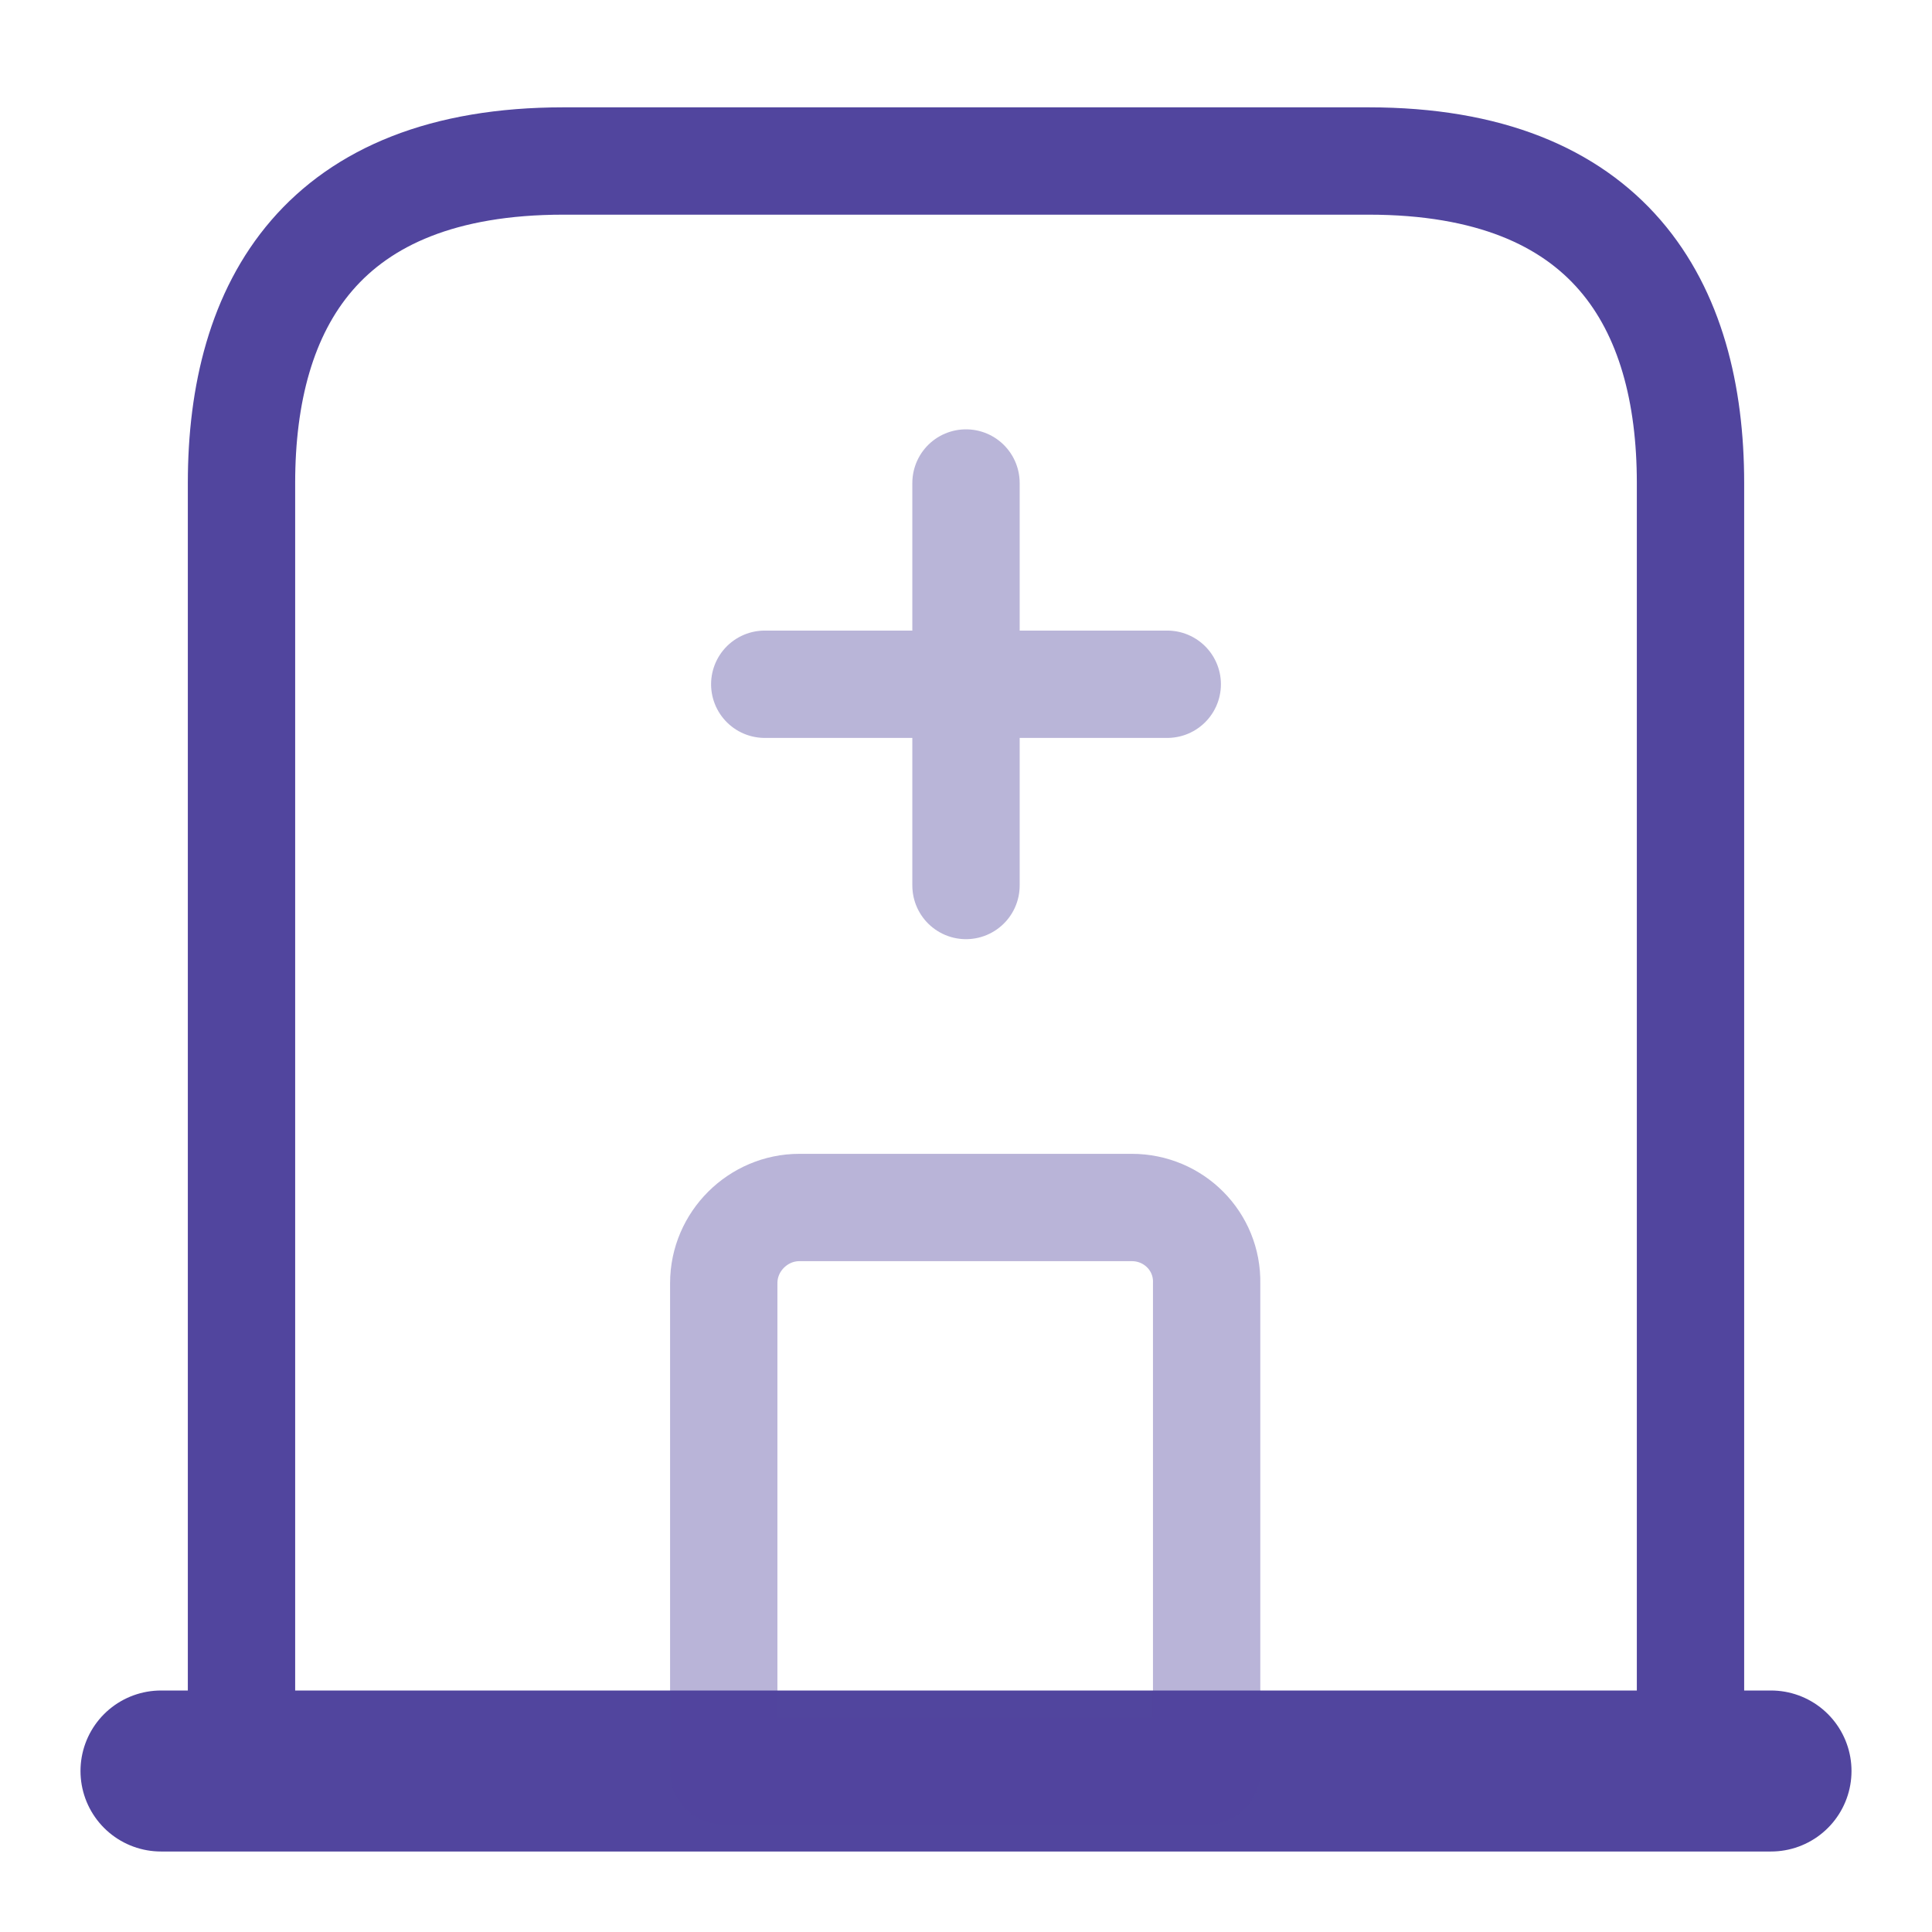<svg width="18" height="18" viewBox="0 0 18 18" fill="none" xmlns="http://www.w3.org/2000/svg">
<path d="M1.5 16.5H16.5" stroke="#51459E" stroke-width="1.5" strokeMiterlimit="10" stroke-linecap="round" stroke-linejoin="round"/>
<path d="M12.75 1.5H5.25C3 1.5 2.25 2.842 2.25 4.5V16.5H15.75V4.5C15.75 2.842 15 1.5 12.75 1.5Z" stroke="#51459E" strokeMiterlimit="10" stroke-linecap="round" stroke-linejoin="round"/>
<path opacity="0.4" d="M10.545 11.25H7.447C7.065 11.25 6.743 11.565 6.743 11.955V16.5H11.242V11.955C11.25 11.565 10.935 11.25 10.545 11.25Z" stroke="#51459E" strokeMiterlimit="10" stroke-linecap="round" stroke-linejoin="round"/>
<g opacity="0.4">
<path d="M9 4.5V8.25" stroke="#51459E" strokeMiterlimit="10" stroke-linecap="round" stroke-linejoin="round"/>
<path d="M7.125 6.375H10.875" stroke="#51459E" strokeMiterlimit="10" stroke-linecap="round" stroke-linejoin="round"/>
</g>
</svg>
